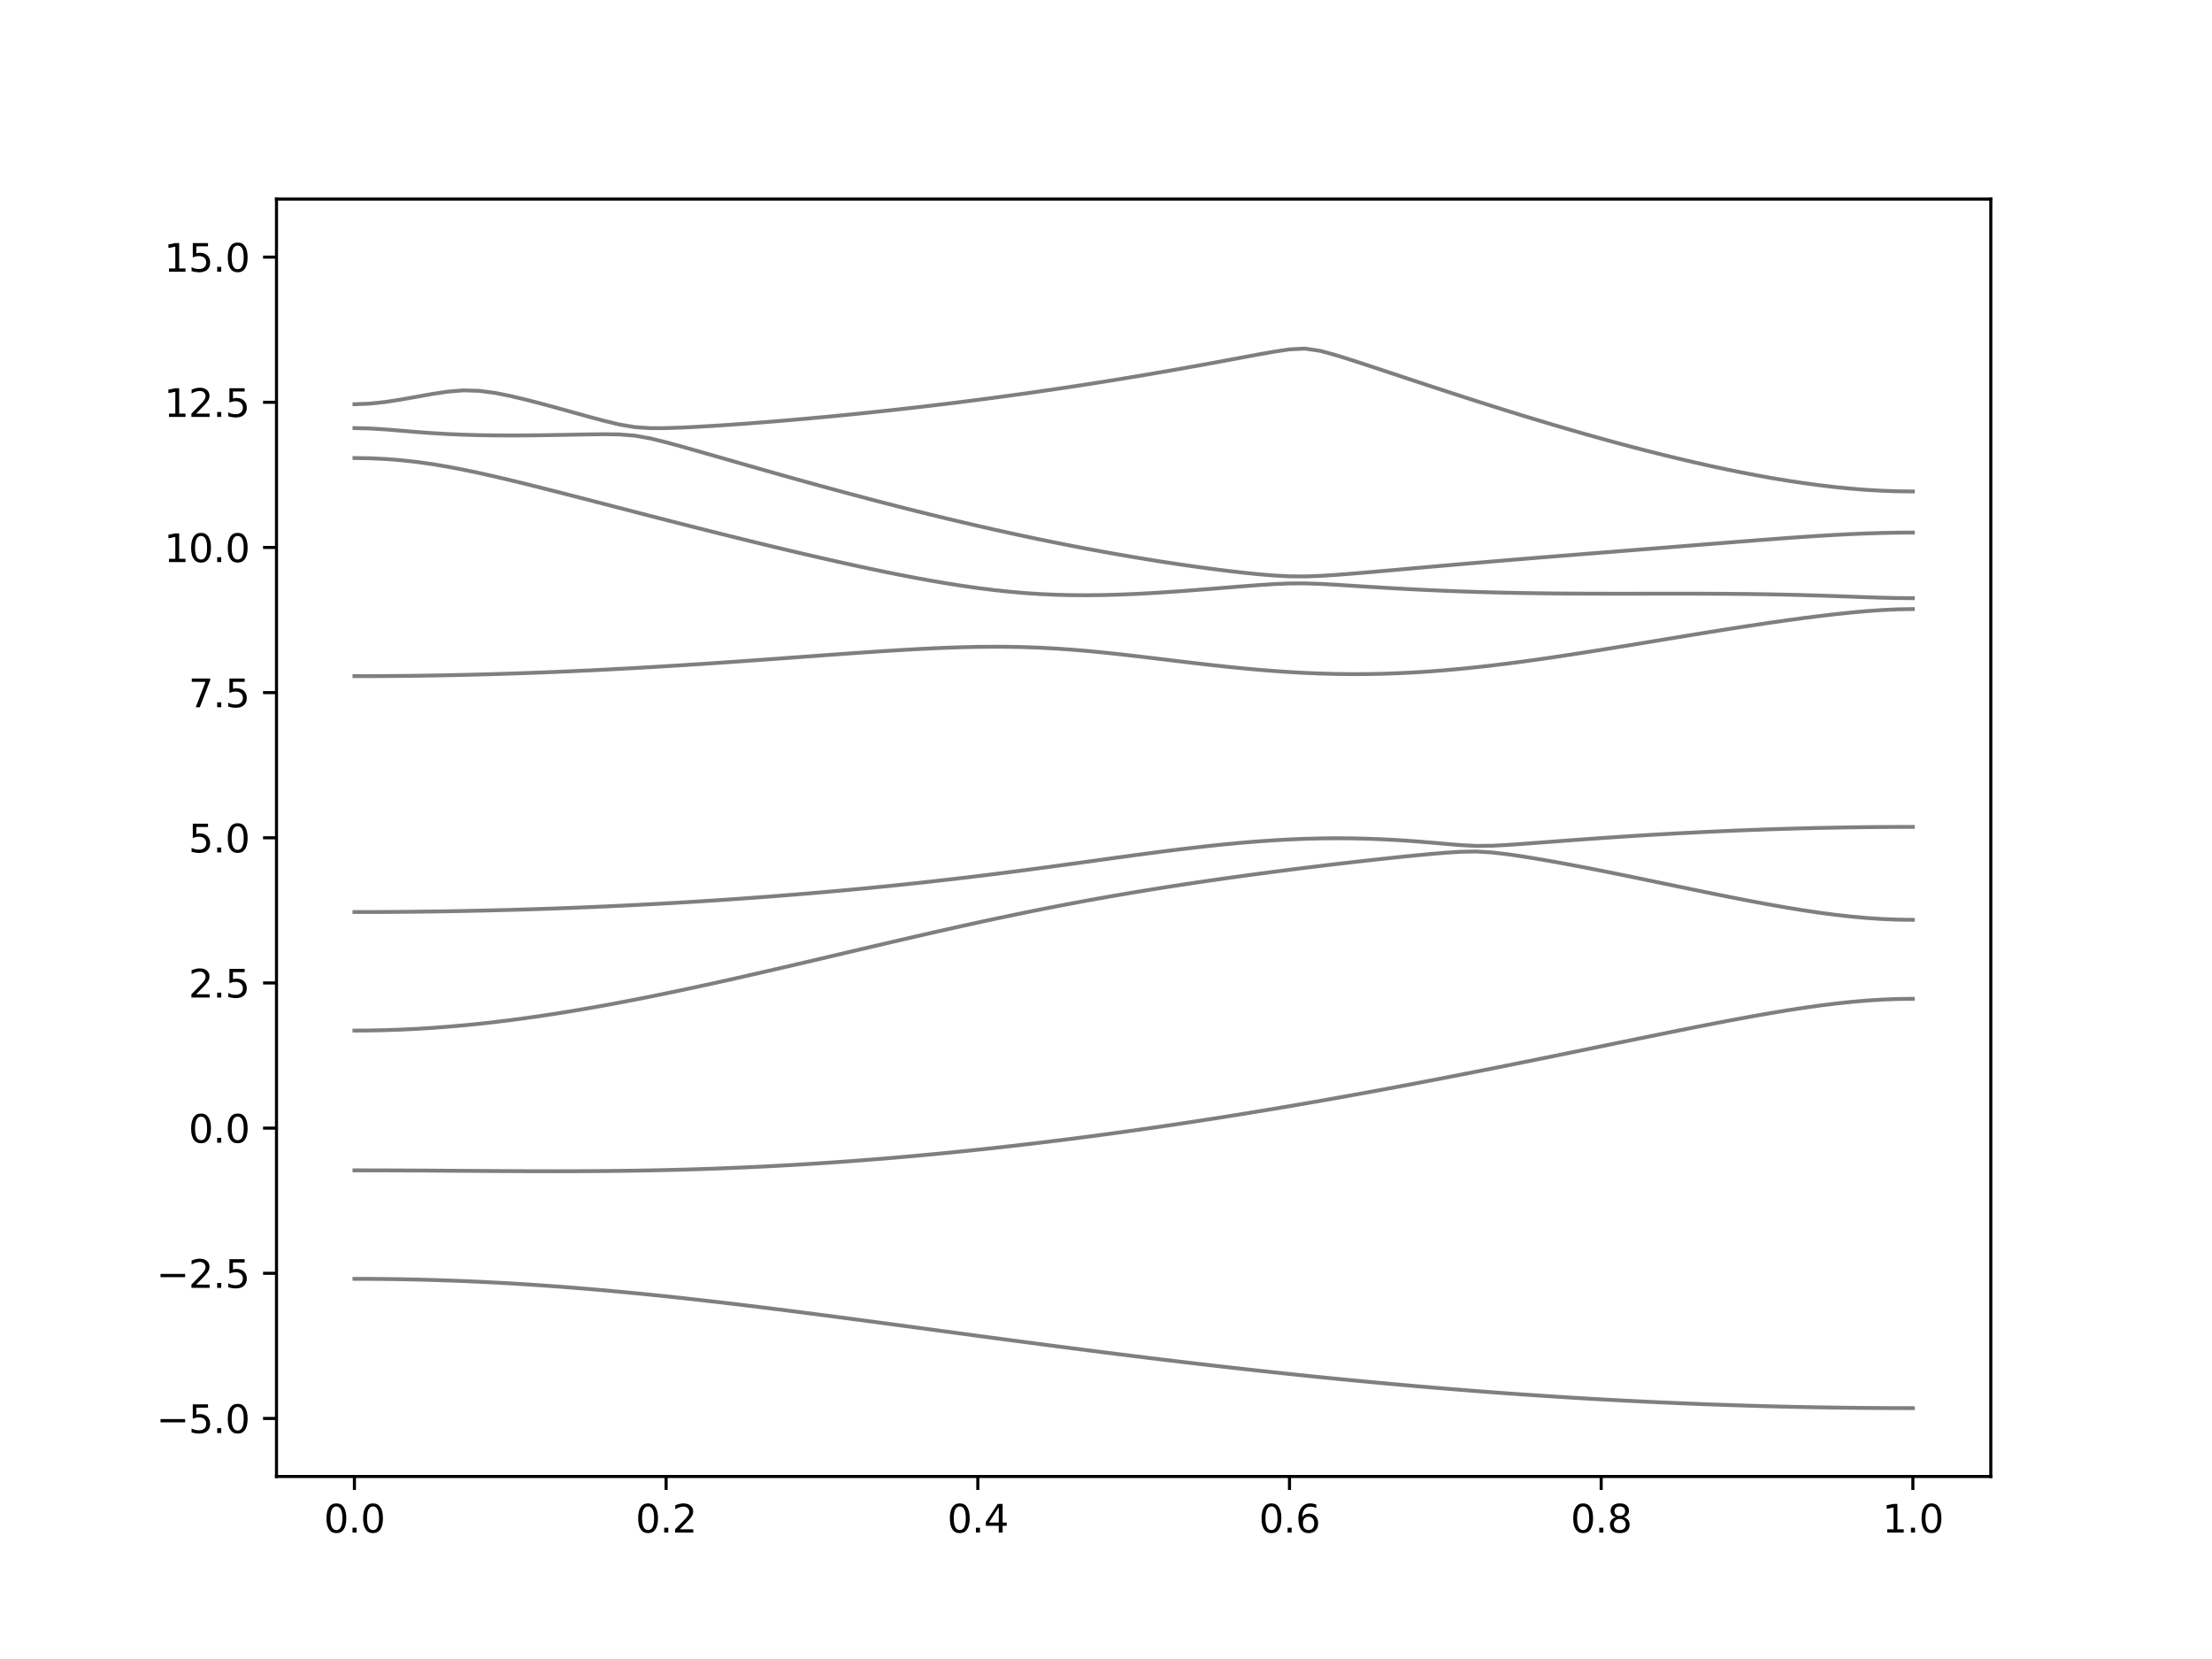 <?xml version="1.0" encoding="utf-8" standalone="no"?>
<!DOCTYPE svg PUBLIC "-//W3C//DTD SVG 1.1//EN"
  "http://www.w3.org/Graphics/SVG/1.1/DTD/svg11.dtd">
<svg xmlns:xlink="http://www.w3.org/1999/xlink" width="576pt" height="432pt" viewBox="0 0 576 432" xmlns="http://www.w3.org/2000/svg" version="1.1">
 <defs>
  <style type="text/css">*{stroke-linejoin: round; stroke-linecap: butt}</style>
 </defs>
 <g id="figure_1">
  <g id="patch_1">
   <path d="M 0 432 
L 576 432 
L 576 0 
L 0 0 
z
" style="fill: #ffffff"/>
  </g>
  <g id="axes_1">
   <g id="patch_2">
    <path d="M 72 384.48 
L 518.4 384.48 
L 518.4 51.84 
L 72 51.84 
z
" style="fill: #ffffff"/>
   </g>
   <g id="matplotlib.axis_1">
    <g id="xtick_1">
     <g id="line2d_1">
      <defs>
       <path id="meaa0be4028" d="M 0 0 
L 0 3.5 
" style="stroke: #000000; stroke-width: 0.8"/>
      </defs>
      <g>
       <use xlink:href="#meaa0be4028" x="92.291" y="384.48" style="stroke: #000000; stroke-width: 0.8"/>
      </g>
     </g>
     <g id="text_1">
      <!-- 0.0 -->
      <g transform="translate(84.339 399.078) scale(0.1 -0.1)">
       <defs>
        <path id="DejaVuSans-30" d="M 2034 4250 
Q 1547 4250 1301 3770 
Q 1056 3291 1056 2328 
Q 1056 1369 1301 889 
Q 1547 409 2034 409 
Q 2525 409 2770 889 
Q 3016 1369 3016 2328 
Q 3016 3291 2770 3770 
Q 2525 4250 2034 4250 
z
M 2034 4750 
Q 2819 4750 3233 4129 
Q 3647 3509 3647 2328 
Q 3647 1150 3233 529 
Q 2819 -91 2034 -91 
Q 1250 -91 836 529 
Q 422 1150 422 2328 
Q 422 3509 836 4129 
Q 1250 4750 2034 4750 
z
" transform="scale(0.016)"/>
        <path id="DejaVuSans-2e" d="M 684 794 
L 1344 794 
L 1344 0 
L 684 0 
L 684 794 
z
" transform="scale(0.016)"/>
       </defs>
       <use xlink:href="#DejaVuSans-30"/>
       <use xlink:href="#DejaVuSans-2e" x="63.623"/>
       <use xlink:href="#DejaVuSans-30" x="95.41"/>
      </g>
     </g>
    </g>
    <g id="xtick_2">
     <g id="line2d_2">
      <g>
       <use xlink:href="#meaa0be4028" x="173.455" y="384.48" style="stroke: #000000; stroke-width: 0.8"/>
      </g>
     </g>
     <g id="text_2">
      <!-- 0.2 -->
      <g transform="translate(165.503 399.078) scale(0.1 -0.1)">
       <defs>
        <path id="DejaVuSans-32" d="M 1228 531 
L 3431 531 
L 3431 0 
L 469 0 
L 469 531 
Q 828 903 1448 1529 
Q 2069 2156 2228 2338 
Q 2531 2678 2651 2914 
Q 2772 3150 2772 3378 
Q 2772 3750 2511 3984 
Q 2250 4219 1831 4219 
Q 1534 4219 1204 4116 
Q 875 4013 500 3803 
L 500 4441 
Q 881 4594 1212 4672 
Q 1544 4750 1819 4750 
Q 2544 4750 2975 4387 
Q 3406 4025 3406 3419 
Q 3406 3131 3298 2873 
Q 3191 2616 2906 2266 
Q 2828 2175 2409 1742 
Q 1991 1309 1228 531 
z
" transform="scale(0.016)"/>
       </defs>
       <use xlink:href="#DejaVuSans-30"/>
       <use xlink:href="#DejaVuSans-2e" x="63.623"/>
       <use xlink:href="#DejaVuSans-32" x="95.41"/>
      </g>
     </g>
    </g>
    <g id="xtick_3">
     <g id="line2d_3">
      <g>
       <use xlink:href="#meaa0be4028" x="254.618" y="384.48" style="stroke: #000000; stroke-width: 0.8"/>
      </g>
     </g>
     <g id="text_3">
      <!-- 0.4 -->
      <g transform="translate(246.667 399.078) scale(0.1 -0.1)">
       <defs>
        <path id="DejaVuSans-34" d="M 2419 4116 
L 825 1625 
L 2419 1625 
L 2419 4116 
z
M 2253 4666 
L 3047 4666 
L 3047 1625 
L 3713 1625 
L 3713 1100 
L 3047 1100 
L 3047 0 
L 2419 0 
L 2419 1100 
L 313 1100 
L 313 1709 
L 2253 4666 
z
" transform="scale(0.016)"/>
       </defs>
       <use xlink:href="#DejaVuSans-30"/>
       <use xlink:href="#DejaVuSans-2e" x="63.623"/>
       <use xlink:href="#DejaVuSans-34" x="95.41"/>
      </g>
     </g>
    </g>
    <g id="xtick_4">
     <g id="line2d_4">
      <g>
       <use xlink:href="#meaa0be4028" x="335.782" y="384.48" style="stroke: #000000; stroke-width: 0.8"/>
      </g>
     </g>
     <g id="text_4">
      <!-- 0.6 -->
      <g transform="translate(327.83 399.078) scale(0.1 -0.1)">
       <defs>
        <path id="DejaVuSans-36" d="M 2113 2584 
Q 1688 2584 1439 2293 
Q 1191 2003 1191 1497 
Q 1191 994 1439 701 
Q 1688 409 2113 409 
Q 2538 409 2786 701 
Q 3034 994 3034 1497 
Q 3034 2003 2786 2293 
Q 2538 2584 2113 2584 
z
M 3366 4563 
L 3366 3988 
Q 3128 4100 2886 4159 
Q 2644 4219 2406 4219 
Q 1781 4219 1451 3797 
Q 1122 3375 1075 2522 
Q 1259 2794 1537 2939 
Q 1816 3084 2150 3084 
Q 2853 3084 3261 2657 
Q 3669 2231 3669 1497 
Q 3669 778 3244 343 
Q 2819 -91 2113 -91 
Q 1303 -91 875 529 
Q 447 1150 447 2328 
Q 447 3434 972 4092 
Q 1497 4750 2381 4750 
Q 2619 4750 2861 4703 
Q 3103 4656 3366 4563 
z
" transform="scale(0.016)"/>
       </defs>
       <use xlink:href="#DejaVuSans-30"/>
       <use xlink:href="#DejaVuSans-2e" x="63.623"/>
       <use xlink:href="#DejaVuSans-36" x="95.41"/>
      </g>
     </g>
    </g>
    <g id="xtick_5">
     <g id="line2d_5">
      <g>
       <use xlink:href="#meaa0be4028" x="416.945" y="384.48" style="stroke: #000000; stroke-width: 0.8"/>
      </g>
     </g>
     <g id="text_5">
      <!-- 0.8 -->
      <g transform="translate(408.994 399.078) scale(0.1 -0.1)">
       <defs>
        <path id="DejaVuSans-38" d="M 2034 2216 
Q 1584 2216 1326 1975 
Q 1069 1734 1069 1313 
Q 1069 891 1326 650 
Q 1584 409 2034 409 
Q 2484 409 2743 651 
Q 3003 894 3003 1313 
Q 3003 1734 2745 1975 
Q 2488 2216 2034 2216 
z
M 1403 2484 
Q 997 2584 770 2862 
Q 544 3141 544 3541 
Q 544 4100 942 4425 
Q 1341 4750 2034 4750 
Q 2731 4750 3128 4425 
Q 3525 4100 3525 3541 
Q 3525 3141 3298 2862 
Q 3072 2584 2669 2484 
Q 3125 2378 3379 2068 
Q 3634 1759 3634 1313 
Q 3634 634 3220 271 
Q 2806 -91 2034 -91 
Q 1263 -91 848 271 
Q 434 634 434 1313 
Q 434 1759 690 2068 
Q 947 2378 1403 2484 
z
M 1172 3481 
Q 1172 3119 1398 2916 
Q 1625 2713 2034 2713 
Q 2441 2713 2670 2916 
Q 2900 3119 2900 3481 
Q 2900 3844 2670 4047 
Q 2441 4250 2034 4250 
Q 1625 4250 1398 4047 
Q 1172 3844 1172 3481 
z
" transform="scale(0.016)"/>
       </defs>
       <use xlink:href="#DejaVuSans-30"/>
       <use xlink:href="#DejaVuSans-2e" x="63.623"/>
       <use xlink:href="#DejaVuSans-38" x="95.41"/>
      </g>
     </g>
    </g>
    <g id="xtick_6">
     <g id="line2d_6">
      <g>
       <use xlink:href="#meaa0be4028" x="498.109" y="384.48" style="stroke: #000000; stroke-width: 0.8"/>
      </g>
     </g>
     <g id="text_6">
      <!-- 1.0 -->
      <g transform="translate(490.158 399.078) scale(0.1 -0.1)">
       <defs>
        <path id="DejaVuSans-31" d="M 794 531 
L 1825 531 
L 1825 4091 
L 703 3866 
L 703 4441 
L 1819 4666 
L 2450 4666 
L 2450 531 
L 3481 531 
L 3481 0 
L 794 0 
L 794 531 
z
" transform="scale(0.016)"/>
       </defs>
       <use xlink:href="#DejaVuSans-31"/>
       <use xlink:href="#DejaVuSans-2e" x="63.623"/>
       <use xlink:href="#DejaVuSans-30" x="95.41"/>
      </g>
     </g>
    </g>
   </g>
   <g id="matplotlib.axis_2">
    <g id="ytick_1">
     <g id="line2d_7">
      <defs>
       <path id="m698412183a" d="M 0 0 
L -3.5 0 
" style="stroke: #000000; stroke-width: 0.8"/>
      </defs>
      <g>
       <use xlink:href="#m698412183a" x="72" y="369.36" style="stroke: #000000; stroke-width: 0.8"/>
      </g>
     </g>
     <g id="text_7">
      <!-- −5.0 -->
      <g transform="translate(40.717 373.159) scale(0.1 -0.1)">
       <defs>
        <path id="DejaVuSans-2212" d="M 678 2272 
L 4684 2272 
L 4684 1741 
L 678 1741 
L 678 2272 
z
" transform="scale(0.016)"/>
        <path id="DejaVuSans-35" d="M 691 4666 
L 3169 4666 
L 3169 4134 
L 1269 4134 
L 1269 2991 
Q 1406 3038 1543 3061 
Q 1681 3084 1819 3084 
Q 2600 3084 3056 2656 
Q 3513 2228 3513 1497 
Q 3513 744 3044 326 
Q 2575 -91 1722 -91 
Q 1428 -91 1123 -41 
Q 819 9 494 109 
L 494 744 
Q 775 591 1075 516 
Q 1375 441 1709 441 
Q 2250 441 2565 725 
Q 2881 1009 2881 1497 
Q 2881 1984 2565 2268 
Q 2250 2553 1709 2553 
Q 1456 2553 1204 2497 
Q 953 2441 691 2322 
L 691 4666 
z
" transform="scale(0.016)"/>
       </defs>
       <use xlink:href="#DejaVuSans-2212"/>
       <use xlink:href="#DejaVuSans-35" x="83.789"/>
       <use xlink:href="#DejaVuSans-2e" x="147.412"/>
       <use xlink:href="#DejaVuSans-30" x="179.199"/>
      </g>
     </g>
    </g>
    <g id="ytick_2">
     <g id="line2d_8">
      <g>
       <use xlink:href="#m698412183a" x="72" y="331.56" style="stroke: #000000; stroke-width: 0.8"/>
      </g>
     </g>
     <g id="text_8">
      <!-- −2.5 -->
      <g transform="translate(40.717 335.359) scale(0.1 -0.1)">
       <use xlink:href="#DejaVuSans-2212"/>
       <use xlink:href="#DejaVuSans-32" x="83.789"/>
       <use xlink:href="#DejaVuSans-2e" x="147.412"/>
       <use xlink:href="#DejaVuSans-35" x="179.199"/>
      </g>
     </g>
    </g>
    <g id="ytick_3">
     <g id="line2d_9">
      <g>
       <use xlink:href="#m698412183a" x="72" y="293.76" style="stroke: #000000; stroke-width: 0.8"/>
      </g>
     </g>
     <g id="text_9">
      <!-- 0.0 -->
      <g transform="translate(49.097 297.559) scale(0.1 -0.1)">
       <use xlink:href="#DejaVuSans-30"/>
       <use xlink:href="#DejaVuSans-2e" x="63.623"/>
       <use xlink:href="#DejaVuSans-30" x="95.41"/>
      </g>
     </g>
    </g>
    <g id="ytick_4">
     <g id="line2d_10">
      <g>
       <use xlink:href="#m698412183a" x="72" y="255.96" style="stroke: #000000; stroke-width: 0.8"/>
      </g>
     </g>
     <g id="text_10">
      <!-- 2.5 -->
      <g transform="translate(49.097 259.759) scale(0.1 -0.1)">
       <use xlink:href="#DejaVuSans-32"/>
       <use xlink:href="#DejaVuSans-2e" x="63.623"/>
       <use xlink:href="#DejaVuSans-35" x="95.41"/>
      </g>
     </g>
    </g>
    <g id="ytick_5">
     <g id="line2d_11">
      <g>
       <use xlink:href="#m698412183a" x="72" y="218.16" style="stroke: #000000; stroke-width: 0.8"/>
      </g>
     </g>
     <g id="text_11">
      <!-- 5.0 -->
      <g transform="translate(49.097 221.959) scale(0.1 -0.1)">
       <use xlink:href="#DejaVuSans-35"/>
       <use xlink:href="#DejaVuSans-2e" x="63.623"/>
       <use xlink:href="#DejaVuSans-30" x="95.41"/>
      </g>
     </g>
    </g>
    <g id="ytick_6">
     <g id="line2d_12">
      <g>
       <use xlink:href="#m698412183a" x="72" y="180.36" style="stroke: #000000; stroke-width: 0.8"/>
      </g>
     </g>
     <g id="text_12">
      <!-- 7.5 -->
      <g transform="translate(49.097 184.159) scale(0.1 -0.1)">
       <defs>
        <path id="DejaVuSans-37" d="M 525 4666 
L 3525 4666 
L 3525 4397 
L 1831 0 
L 1172 0 
L 2766 4134 
L 525 4134 
L 525 4666 
z
" transform="scale(0.016)"/>
       </defs>
       <use xlink:href="#DejaVuSans-37"/>
       <use xlink:href="#DejaVuSans-2e" x="63.623"/>
       <use xlink:href="#DejaVuSans-35" x="95.41"/>
      </g>
     </g>
    </g>
    <g id="ytick_7">
     <g id="line2d_13">
      <g>
       <use xlink:href="#m698412183a" x="72" y="142.56" style="stroke: #000000; stroke-width: 0.8"/>
      </g>
     </g>
     <g id="text_13">
      <!-- 10.0 -->
      <g transform="translate(42.734 146.359) scale(0.1 -0.1)">
       <use xlink:href="#DejaVuSans-31"/>
       <use xlink:href="#DejaVuSans-30" x="63.623"/>
       <use xlink:href="#DejaVuSans-2e" x="127.246"/>
       <use xlink:href="#DejaVuSans-30" x="159.033"/>
      </g>
     </g>
    </g>
    <g id="ytick_8">
     <g id="line2d_14">
      <g>
       <use xlink:href="#m698412183a" x="72" y="104.76" style="stroke: #000000; stroke-width: 0.8"/>
      </g>
     </g>
     <g id="text_14">
      <!-- 12.5 -->
      <g transform="translate(42.734 108.559) scale(0.1 -0.1)">
       <use xlink:href="#DejaVuSans-31"/>
       <use xlink:href="#DejaVuSans-32" x="63.623"/>
       <use xlink:href="#DejaVuSans-2e" x="127.246"/>
       <use xlink:href="#DejaVuSans-35" x="159.033"/>
      </g>
     </g>
    </g>
    <g id="ytick_9">
     <g id="line2d_15">
      <g>
       <use xlink:href="#m698412183a" x="72" y="66.96" style="stroke: #000000; stroke-width: 0.8"/>
      </g>
     </g>
     <g id="text_15">
      <!-- 15.0 -->
      <g transform="translate(42.734 70.759) scale(0.1 -0.1)">
       <use xlink:href="#DejaVuSans-31"/>
       <use xlink:href="#DejaVuSans-35" x="63.623"/>
       <use xlink:href="#DejaVuSans-2e" x="127.246"/>
       <use xlink:href="#DejaVuSans-30" x="159.033"/>
      </g>
     </g>
    </g>
   </g>
   <g id="line2d_16">
    <path d="M 92.291 333.004 
L 96.349 333.016 
L 100.407 333.052 
L 104.465 333.111 
L 108.524 333.196 
L 112.582 333.303 
L 116.64 333.435 
L 120.698 333.589 
L 124.756 333.768 
L 128.815 333.969 
L 132.873 334.192 
L 136.931 334.439 
L 140.989 334.706 
L 145.047 334.995 
L 149.105 335.305 
L 153.164 335.636 
L 157.222 335.986 
L 161.28 336.355 
L 165.338 336.74 
L 169.396 337.144 
L 173.455 337.563 
L 177.513 337.997 
L 181.571 338.446 
L 185.629 338.907 
L 189.687 339.38 
L 193.745 339.865 
L 197.804 340.361 
L 201.862 340.865 
L 205.92 341.377 
L 209.978 341.898 
L 214.036 342.424 
L 218.095 342.954 
L 222.153 343.49 
L 226.211 344.029 
L 230.269 344.572 
L 234.327 345.118 
L 238.385 345.664 
L 242.444 346.21 
L 246.502 346.757 
L 250.56 347.303 
L 254.618 347.849 
L 258.676 348.392 
L 262.735 348.933 
L 266.793 349.47 
L 270.851 350.005 
L 274.909 350.536 
L 278.967 351.062 
L 283.025 351.583 
L 287.084 352.101 
L 291.142 352.612 
L 295.2 353.117 
L 299.258 353.616 
L 303.316 354.108 
L 307.375 354.594 
L 311.433 355.073 
L 315.491 355.543 
L 319.549 356.008 
L 323.607 356.464 
L 327.665 356.912 
L 331.724 357.352 
L 335.782 357.783 
L 339.84 358.204 
L 343.898 358.619 
L 347.956 359.024 
L 352.015 359.419 
L 356.073 359.804 
L 360.131 360.182 
L 364.189 360.548 
L 368.247 360.905 
L 372.305 361.253 
L 376.364 361.59 
L 380.422 361.918 
L 384.48 362.234 
L 388.538 362.541 
L 392.596 362.837 
L 396.655 363.123 
L 400.713 363.398 
L 404.771 363.663 
L 408.829 363.915 
L 412.887 364.159 
L 416.945 364.392 
L 421.004 364.612 
L 425.062 364.822 
L 429.12 365.021 
L 433.178 365.208 
L 437.236 365.385 
L 441.295 365.551 
L 445.353 365.705 
L 449.411 365.848 
L 453.469 365.979 
L 457.527 366.1 
L 461.585 366.209 
L 465.644 366.307 
L 469.702 366.393 
L 473.76 366.468 
L 477.818 366.531 
L 481.876 366.582 
L 485.935 366.623 
L 489.993 366.652 
L 494.051 366.669 
L 498.109 366.675 
" clip-path="url(#p00861c62a6)" style="fill: none; stroke: #000000; stroke-opacity: 0.5; stroke-linecap: square"/>
   </g>
   <g id="line2d_17">
    <path d="M 92.291 304.757 
L 96.349 304.76 
L 100.407 304.769 
L 104.465 304.784 
L 108.524 304.804 
L 112.582 304.826 
L 116.64 304.854 
L 120.698 304.881 
L 124.756 304.908 
L 128.815 304.934 
L 132.873 304.956 
L 136.931 304.975 
L 140.989 304.985 
L 145.047 304.988 
L 149.105 304.982 
L 153.164 304.965 
L 157.222 304.935 
L 161.28 304.893 
L 165.338 304.837 
L 169.396 304.766 
L 173.455 304.68 
L 177.513 304.577 
L 181.571 304.457 
L 185.629 304.32 
L 189.687 304.167 
L 193.745 303.996 
L 197.804 303.807 
L 201.862 303.602 
L 205.92 303.378 
L 209.978 303.137 
L 214.036 302.88 
L 218.095 302.604 
L 222.153 302.312 
L 226.211 302.003 
L 230.269 301.677 
L 234.327 301.335 
L 238.385 300.977 
L 242.444 300.602 
L 246.502 300.212 
L 250.56 299.805 
L 254.618 299.383 
L 258.676 298.948 
L 262.735 298.496 
L 266.793 298.028 
L 270.851 297.548 
L 274.909 297.053 
L 278.967 296.544 
L 283.025 296.02 
L 287.084 295.484 
L 291.142 294.933 
L 295.2 294.369 
L 299.258 293.793 
L 303.316 293.204 
L 307.375 292.6 
L 311.433 291.986 
L 315.491 291.359 
L 319.549 290.719 
L 323.607 290.068 
L 327.665 289.405 
L 331.724 288.731 
L 335.782 288.046 
L 339.84 287.349 
L 343.898 286.642 
L 347.956 285.925 
L 352.015 285.196 
L 356.073 284.458 
L 360.131 283.711 
L 364.189 282.954 
L 368.247 282.187 
L 372.305 281.413 
L 376.364 280.63 
L 380.422 279.839 
L 384.48 279.042 
L 388.538 278.236 
L 392.596 277.426 
L 396.655 276.608 
L 400.713 275.785 
L 404.771 274.96 
L 408.829 274.13 
L 412.887 273.297 
L 416.945 272.462 
L 421.004 271.627 
L 425.062 270.794 
L 429.12 269.964 
L 433.178 269.139 
L 437.236 268.319 
L 441.295 267.509 
L 445.353 266.712 
L 449.411 265.93 
L 453.469 265.168 
L 457.527 264.43 
L 461.585 263.724 
L 465.644 263.054 
L 469.702 262.428 
L 473.76 261.855 
L 477.818 261.347 
L 481.876 260.91 
L 485.935 260.556 
L 489.993 260.296 
L 494.051 260.138 
L 498.109 260.083 
" clip-path="url(#p00861c62a6)" style="fill: none; stroke: #000000; stroke-opacity: 0.5; stroke-linecap: square"/>
   </g>
   <g id="line2d_18">
    <path d="M 92.291 268.361 
L 96.349 268.333 
L 100.407 268.247 
L 104.465 268.106 
L 108.524 267.909 
L 112.582 267.658 
L 116.64 267.354 
L 120.698 266.999 
L 124.756 266.594 
L 128.815 266.142 
L 132.873 265.644 
L 136.931 265.103 
L 140.989 264.522 
L 145.047 263.903 
L 149.105 263.246 
L 153.164 262.557 
L 157.222 261.834 
L 161.28 261.084 
L 165.338 260.305 
L 169.396 259.501 
L 173.455 258.674 
L 177.513 257.827 
L 181.571 256.959 
L 185.629 256.076 
L 189.687 255.177 
L 193.745 254.264 
L 197.804 253.34 
L 201.862 252.407 
L 205.92 251.465 
L 209.978 250.517 
L 214.036 249.566 
L 218.095 248.612 
L 222.153 247.656 
L 226.211 246.704 
L 230.269 245.754 
L 234.327 244.809 
L 238.385 243.872 
L 242.444 242.943 
L 246.502 242.025 
L 250.56 241.12 
L 254.618 240.229 
L 258.676 239.355 
L 262.735 238.498 
L 266.793 237.66 
L 270.851 236.842 
L 274.909 236.044 
L 278.967 235.27 
L 283.025 234.515 
L 287.084 233.783 
L 291.142 233.074 
L 295.2 232.385 
L 299.258 231.717 
L 303.316 231.068 
L 307.375 230.439 
L 311.433 229.828 
L 315.491 229.234 
L 319.549 228.655 
L 323.607 228.092 
L 327.665 227.543 
L 331.724 227.008 
L 335.782 226.487 
L 339.84 225.979 
L 343.898 225.483 
L 347.956 224.999 
L 352.015 224.527 
L 356.073 224.069 
L 360.131 223.624 
L 364.189 223.196 
L 368.247 222.785 
L 372.305 222.401 
L 376.364 222.056 
L 380.422 221.796 
L 384.48 221.733 
L 388.538 221.976 
L 392.596 222.451 
L 396.655 223.045 
L 400.713 223.708 
L 404.771 224.415 
L 408.829 225.161 
L 412.887 225.935 
L 416.945 226.73 
L 421.004 227.545 
L 425.062 228.372 
L 429.12 229.21 
L 433.178 230.052 
L 437.236 230.894 
L 441.295 231.733 
L 445.353 232.563 
L 449.411 233.381 
L 453.469 234.181 
L 457.527 234.955 
L 461.585 235.699 
L 465.644 236.404 
L 469.702 237.062 
L 473.76 237.663 
L 477.818 238.199 
L 481.876 238.657 
L 485.935 239.027 
L 489.993 239.301 
L 494.051 239.469 
L 498.109 239.525 
" clip-path="url(#p00861c62a6)" style="fill: none; stroke: #000000; stroke-opacity: 0.5; stroke-linecap: square"/>
   </g>
   <g id="line2d_19">
    <path d="M 92.291 237.495 
L 96.349 237.491 
L 100.407 237.474 
L 104.465 237.446 
L 108.524 237.406 
L 112.582 237.355 
L 116.64 237.293 
L 120.698 237.22 
L 124.756 237.136 
L 128.815 237.04 
L 132.873 236.933 
L 136.931 236.815 
L 140.989 236.685 
L 145.047 236.544 
L 149.105 236.392 
L 153.164 236.227 
L 157.222 236.051 
L 161.28 235.866 
L 165.338 235.666 
L 169.396 235.456 
L 173.455 235.235 
L 177.513 235.001 
L 181.571 234.756 
L 185.629 234.499 
L 189.687 234.228 
L 193.745 233.947 
L 197.804 233.653 
L 201.862 233.347 
L 205.92 233.027 
L 209.978 232.695 
L 214.036 232.35 
L 218.095 231.99 
L 222.153 231.618 
L 226.211 231.233 
L 230.269 230.834 
L 234.327 230.419 
L 238.385 229.99 
L 242.444 229.547 
L 246.502 229.089 
L 250.56 228.617 
L 254.618 228.13 
L 258.676 227.63 
L 262.735 227.116 
L 266.793 226.589 
L 270.851 226.053 
L 274.909 225.507 
L 278.967 224.953 
L 283.025 224.394 
L 287.084 223.835 
L 291.142 223.277 
L 295.2 222.725 
L 299.258 222.183 
L 303.316 221.656 
L 307.375 221.149 
L 311.433 220.667 
L 315.491 220.215 
L 319.549 219.797 
L 323.607 219.423 
L 327.665 219.093 
L 331.724 218.813 
L 335.782 218.589 
L 339.84 218.423 
L 343.898 218.32 
L 347.956 218.281 
L 352.015 218.307 
L 356.073 218.399 
L 360.131 218.556 
L 364.189 218.775 
L 368.247 219.052 
L 372.305 219.377 
L 376.364 219.731 
L 380.422 220.07 
L 384.48 220.275 
L 388.538 220.233 
L 392.596 220.015 
L 396.655 219.731 
L 400.713 219.427 
L 404.771 219.12 
L 408.829 218.816 
L 412.887 218.521 
L 416.945 218.236 
L 421.004 217.96 
L 425.062 217.697 
L 429.12 217.446 
L 433.178 217.207 
L 437.236 216.984 
L 441.295 216.772 
L 445.353 216.575 
L 449.411 216.391 
L 453.469 216.222 
L 457.527 216.067 
L 461.585 215.927 
L 465.644 215.8 
L 469.702 215.689 
L 473.76 215.593 
L 477.818 215.511 
L 481.876 215.443 
L 485.935 215.392 
L 489.993 215.354 
L 494.051 215.331 
L 498.109 215.323 
" clip-path="url(#p00861c62a6)" style="fill: none; stroke: #000000; stroke-opacity: 0.5; stroke-linecap: square"/>
   </g>
   <g id="line2d_20">
    <path d="M 92.291 176.07 
L 96.349 176.064 
L 100.407 176.043 
L 104.465 176.01 
L 108.524 175.963 
L 112.582 175.903 
L 116.64 175.829 
L 120.698 175.742 
L 124.756 175.641 
L 128.815 175.529 
L 132.873 175.402 
L 136.931 175.263 
L 140.989 175.112 
L 145.047 174.949 
L 149.105 174.773 
L 153.164 174.586 
L 157.222 174.386 
L 161.28 174.174 
L 165.338 173.954 
L 169.396 173.721 
L 173.455 173.479 
L 177.513 173.228 
L 181.571 172.968 
L 185.629 172.699 
L 189.687 172.424 
L 193.745 172.141 
L 197.804 171.852 
L 201.862 171.56 
L 205.92 171.264 
L 209.978 170.967 
L 214.036 170.671 
L 218.095 170.376 
L 222.153 170.089 
L 226.211 169.808 
L 230.269 169.539 
L 234.327 169.286 
L 238.385 169.052 
L 242.444 168.845 
L 246.502 168.669 
L 250.56 168.533 
L 254.618 168.442 
L 258.676 168.405 
L 262.735 168.426 
L 266.793 168.51 
L 270.851 168.662 
L 274.909 168.879 
L 278.967 169.162 
L 283.025 169.501 
L 287.084 169.891 
L 291.142 170.319 
L 295.2 170.778 
L 299.258 171.258 
L 303.316 171.746 
L 307.375 172.236 
L 311.433 172.715 
L 315.491 173.18 
L 319.549 173.62 
L 323.607 174.028 
L 327.665 174.397 
L 331.724 174.723 
L 335.782 175.001 
L 339.84 175.225 
L 343.898 175.392 
L 347.956 175.497 
L 352.015 175.543 
L 356.073 175.525 
L 360.131 175.444 
L 364.189 175.301 
L 368.247 175.098 
L 372.305 174.838 
L 376.364 174.522 
L 380.422 174.155 
L 384.48 173.74 
L 388.538 173.282 
L 392.596 172.785 
L 396.655 172.253 
L 400.713 171.69 
L 404.771 171.101 
L 408.829 170.488 
L 412.887 169.858 
L 416.945 169.212 
L 421.004 168.556 
L 425.062 167.891 
L 429.12 167.221 
L 433.178 166.549 
L 437.236 165.88 
L 441.295 165.214 
L 445.353 164.557 
L 449.411 163.908 
L 453.469 163.274 
L 457.527 162.656 
L 461.585 162.057 
L 465.644 161.483 
L 469.702 160.935 
L 473.76 160.42 
L 477.818 159.943 
L 481.876 159.514 
L 485.935 159.147 
L 489.993 158.856 
L 494.051 158.667 
L 498.109 158.601 
" clip-path="url(#p00861c62a6)" style="fill: none; stroke: #000000; stroke-opacity: 0.5; stroke-linecap: square"/>
   </g>
   <g id="line2d_21">
    <path d="M 92.291 119.271 
L 96.349 119.334 
L 100.407 119.523 
L 104.465 119.842 
L 108.524 120.29 
L 112.582 120.861 
L 116.64 121.543 
L 120.698 122.319 
L 124.756 123.17 
L 128.815 124.082 
L 132.873 125.037 
L 136.931 126.026 
L 140.989 127.039 
L 145.047 128.067 
L 149.105 129.108 
L 153.164 130.156 
L 157.222 131.206 
L 161.28 132.259 
L 165.338 133.31 
L 169.396 134.357 
L 173.455 135.401 
L 177.513 136.438 
L 181.571 137.469 
L 185.629 138.491 
L 189.687 139.506 
L 193.745 140.51 
L 197.804 141.503 
L 201.862 142.484 
L 205.92 143.452 
L 209.978 144.405 
L 214.036 145.342 
L 218.095 146.26 
L 222.153 147.156 
L 226.211 148.03 
L 230.269 148.877 
L 234.327 149.692 
L 238.385 150.472 
L 242.444 151.213 
L 246.502 151.906 
L 250.56 152.544 
L 254.618 153.121 
L 258.676 153.631 
L 262.735 154.065 
L 266.793 154.419 
L 270.851 154.689 
L 274.909 154.874 
L 278.967 154.977 
L 283.025 155.001 
L 287.084 154.955 
L 291.142 154.845 
L 295.2 154.682 
L 299.258 154.472 
L 303.316 154.222 
L 307.375 153.942 
L 311.433 153.64 
L 315.491 153.321 
L 319.549 152.993 
L 323.607 152.668 
L 327.665 152.361 
L 331.724 152.098 
L 335.782 151.93 
L 339.84 151.916 
L 343.898 152.049 
L 347.956 152.27 
L 352.015 152.523 
L 356.073 152.78 
L 360.131 153.028 
L 364.189 153.26 
L 368.247 153.477 
L 372.305 153.672 
L 376.364 153.847 
L 380.422 154.001 
L 384.48 154.136 
L 388.538 154.249 
L 392.596 154.346 
L 396.655 154.423 
L 400.713 154.485 
L 404.771 154.532 
L 408.829 154.564 
L 412.887 154.585 
L 416.945 154.597 
L 421.004 154.602 
L 425.062 154.6 
L 429.12 154.596 
L 433.178 154.591 
L 437.236 154.589 
L 441.295 154.592 
L 445.353 154.605 
L 449.411 154.626 
L 453.469 154.661 
L 457.527 154.71 
L 461.585 154.778 
L 465.644 154.863 
L 469.702 154.966 
L 473.76 155.087 
L 477.818 155.223 
L 481.876 155.367 
L 485.935 155.512 
L 489.993 155.64 
L 494.051 155.733 
L 498.109 155.766 
" clip-path="url(#p00861c62a6)" style="fill: none; stroke: #000000; stroke-opacity: 0.5; stroke-linecap: square"/>
   </g>
   <g id="line2d_22">
    <path d="M 92.291 111.476 
L 96.349 111.572 
L 100.407 111.824 
L 104.465 112.155 
L 108.524 112.491 
L 112.582 112.789 
L 116.64 113.026 
L 120.698 113.2 
L 124.756 113.315 
L 128.815 113.377 
L 132.873 113.397 
L 136.931 113.38 
L 140.989 113.336 
L 145.047 113.271 
L 149.105 113.194 
L 153.164 113.117 
L 157.222 113.068 
L 161.28 113.121 
L 165.338 113.446 
L 169.396 114.178 
L 173.455 115.176 
L 177.513 116.281 
L 181.571 117.428 
L 185.629 118.589 
L 189.687 119.756 
L 193.745 120.92 
L 197.804 122.081 
L 201.862 123.234 
L 205.92 124.377 
L 209.978 125.509 
L 214.036 126.628 
L 218.095 127.735 
L 222.153 128.827 
L 226.211 129.903 
L 230.269 130.963 
L 234.327 132.006 
L 238.385 133.031 
L 242.444 134.037 
L 246.502 135.023 
L 250.56 135.987 
L 254.618 136.932 
L 258.676 137.855 
L 262.735 138.754 
L 266.793 139.631 
L 270.851 140.483 
L 274.909 141.311 
L 278.967 142.114 
L 283.025 142.893 
L 287.084 143.644 
L 291.142 144.37 
L 295.2 145.067 
L 299.258 145.738 
L 303.316 146.381 
L 307.375 146.993 
L 311.433 147.575 
L 315.491 148.124 
L 319.549 148.638 
L 323.607 149.108 
L 327.665 149.526 
L 331.724 149.863 
L 335.782 150.073 
L 339.84 150.102 
L 343.898 149.955 
L 347.956 149.695 
L 352.015 149.381 
L 356.073 149.039 
L 360.131 148.685 
L 364.189 148.325 
L 368.247 147.965 
L 372.305 147.607 
L 376.364 147.252 
L 380.422 146.899 
L 384.48 146.552 
L 388.538 146.21 
L 392.596 145.871 
L 396.655 145.537 
L 400.713 145.206 
L 404.771 144.878 
L 408.829 144.554 
L 412.887 144.231 
L 416.945 143.909 
L 421.004 143.588 
L 425.062 143.266 
L 429.12 142.944 
L 433.178 142.622 
L 437.236 142.298 
L 441.295 141.975 
L 445.353 141.65 
L 449.411 141.326 
L 453.469 141.006 
L 457.527 140.69 
L 461.585 140.38 
L 465.644 140.08 
L 469.702 139.796 
L 473.76 139.531 
L 477.818 139.291 
L 481.876 139.082 
L 485.935 138.912 
L 489.993 138.785 
L 494.051 138.706 
L 498.109 138.679 
" clip-path="url(#p00861c62a6)" style="fill: none; stroke: #000000; stroke-opacity: 0.5; stroke-linecap: square"/>
   </g>
   <g id="line2d_23">
    <path d="M 92.291 105.26 
L 96.349 105.102 
L 100.407 104.665 
L 104.465 104.034 
L 108.524 103.308 
L 112.582 102.581 
L 116.64 101.975 
L 120.698 101.657 
L 124.756 101.772 
L 128.815 102.3 
L 132.873 103.104 
L 136.931 104.068 
L 140.989 105.12 
L 145.047 106.221 
L 149.105 107.346 
L 153.164 108.469 
L 157.222 109.558 
L 161.28 110.534 
L 165.338 111.227 
L 169.396 111.496 
L 173.455 111.481 
L 177.513 111.34 
L 181.571 111.139 
L 185.629 110.899 
L 189.687 110.634 
L 193.745 110.345 
L 197.804 110.038 
L 201.862 109.715 
L 205.92 109.373 
L 209.978 109.016 
L 214.036 108.644 
L 218.095 108.259 
L 222.153 107.857 
L 226.211 107.441 
L 230.269 107.01 
L 234.327 106.564 
L 238.385 106.104 
L 242.444 105.631 
L 246.502 105.143 
L 250.56 104.639 
L 254.618 104.122 
L 258.676 103.588 
L 262.735 103.042 
L 266.793 102.48 
L 270.851 101.904 
L 274.909 101.311 
L 278.967 100.705 
L 283.025 100.083 
L 287.084 99.445 
L 291.142 98.794 
L 295.2 98.125 
L 299.258 97.442 
L 303.316 96.743 
L 307.375 96.031 
L 311.433 95.304 
L 315.491 94.563 
L 319.549 93.813 
L 323.607 93.057 
L 327.665 92.304 
L 331.724 91.583 
L 335.782 90.975 
L 339.84 90.776 
L 343.898 91.388 
L 347.956 92.504 
L 352.015 93.778 
L 356.073 95.106 
L 360.131 96.45 
L 364.189 97.8 
L 368.247 99.147 
L 372.305 100.489 
L 376.364 101.819 
L 380.422 103.139 
L 384.48 104.444 
L 388.538 105.734 
L 392.596 107.007 
L 396.655 108.262 
L 400.713 109.496 
L 404.771 110.708 
L 408.829 111.9 
L 412.887 113.065 
L 416.945 114.205 
L 421.004 115.32 
L 425.062 116.404 
L 429.12 117.458 
L 433.178 118.478 
L 437.236 119.466 
L 441.295 120.415 
L 445.353 121.325 
L 449.411 122.195 
L 453.469 123.019 
L 457.527 123.796 
L 461.585 124.522 
L 465.644 125.193 
L 469.702 125.806 
L 473.76 126.353 
L 477.818 126.831 
L 481.876 127.233 
L 485.935 127.553 
L 489.993 127.788 
L 494.051 127.931 
L 498.109 127.978 
" clip-path="url(#p00861c62a6)" style="fill: none; stroke: #000000; stroke-opacity: 0.5; stroke-linecap: square"/>
   </g>
   <g id="patch_3">
    <path d="M 72 384.48 
L 72 51.84 
" style="fill: none; stroke: #000000; stroke-width: 0.8; stroke-linejoin: miter; stroke-linecap: square"/>
   </g>
   <g id="patch_4">
    <path d="M 518.4 384.48 
L 518.4 51.84 
" style="fill: none; stroke: #000000; stroke-width: 0.8; stroke-linejoin: miter; stroke-linecap: square"/>
   </g>
   <g id="patch_5">
    <path d="M 72 384.48 
L 518.4 384.48 
" style="fill: none; stroke: #000000; stroke-width: 0.8; stroke-linejoin: miter; stroke-linecap: square"/>
   </g>
   <g id="patch_6">
    <path d="M 72 51.84 
L 518.4 51.84 
" style="fill: none; stroke: #000000; stroke-width: 0.8; stroke-linejoin: miter; stroke-linecap: square"/>
   </g>
  </g>
 </g>
 <defs>
  <clipPath id="p00861c62a6">
   <rect x="72" y="51.84" width="446.4" height="332.64"/>
  </clipPath>
 </defs>
</svg>
